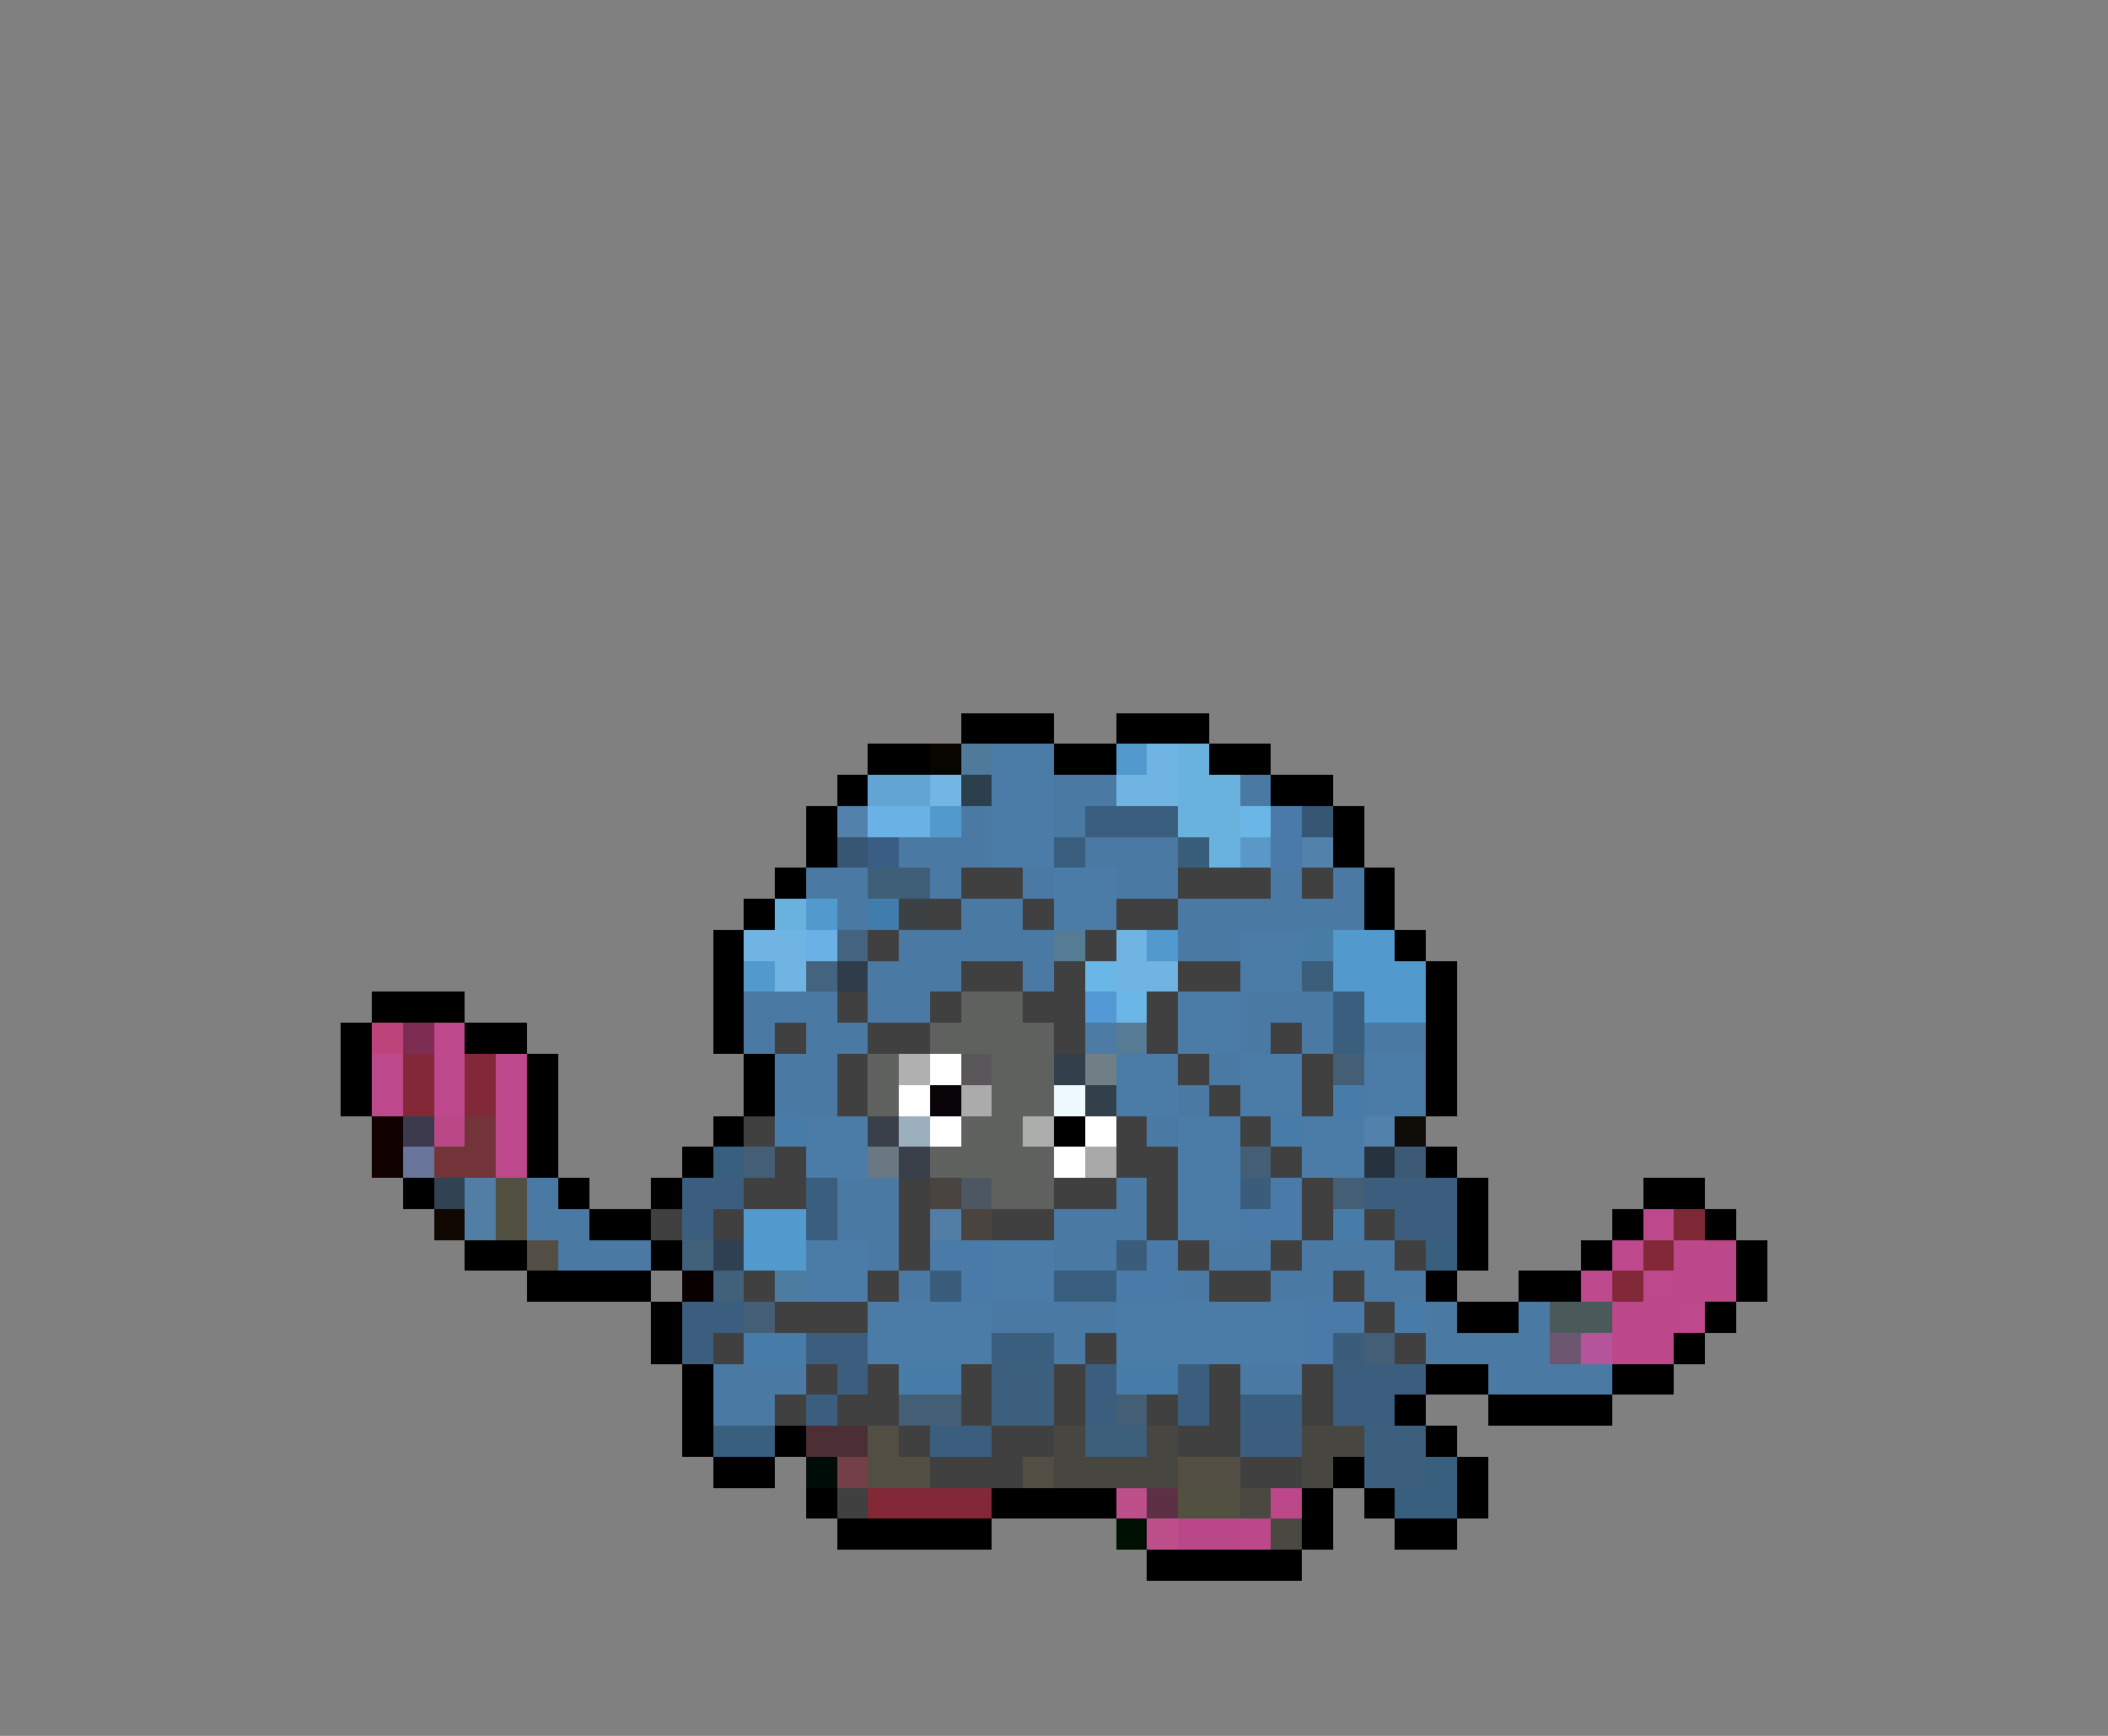 <svg xmlns="http://www.w3.org/2000/svg" viewBox="0 -0.5 68 56" shape-rendering="crispEdges">
<rect x="0" y="-0.5" width="68" height="56" fill="#808080" stroke="none"/>
<path stroke="#000000" d="M31 23h3M36 23h3M28 24h2M34 24h2M39 24h2M27 25h1M41 25h2M26 26h1M43 26h1M26 27h1M43 27h1M25 28h1M44 28h1M24 29h1M44 29h1M23 30h1M45 30h1M23 31h1M46 31h1M12 32h3M23 32h1M46 32h1M11 33h1M15 33h2M23 33h1M46 33h1M11 34h1M17 34h1M24 34h1M46 34h1M11 35h1M17 35h1M24 35h1M46 35h1M17 36h1M23 36h1M34 36h1M17 37h1M22 37h1M46 37h1M13 38h1M18 38h1M21 38h1M47 38h1M53 38h2M19 39h2M47 39h1M52 39h1M55 39h1M15 40h2M21 40h1M47 40h1M51 40h1M56 40h1M17 41h4M46 41h1M49 41h2M56 41h1M21 42h1M47 42h2M55 42h1M21 43h1M54 43h1M22 44h1M46 44h2M52 44h2M22 45h1M45 45h1M48 45h4M22 46h1M25 46h1M46 46h1M23 47h2M43 47h1M47 47h1M26 48h1M32 48h4M42 48h1M44 48h1M47 48h1M27 49h5M42 49h1M45 49h2M37 50h5" />
<path stroke="#080400" d="M30 24h1" />
<path stroke="#4f7a99" d="M31 24h1" />
<path stroke="#4a7ca7" d="M32 24h2M32 25h2M32 26h2M32 27h2M34 28h2M34 29h2M40 30h2M40 31h2M38 32h2M38 33h2M36 34h2M40 34h2M44 34h2M36 35h2M40 35h2M44 35h2M26 36h2M38 36h2M42 36h2M26 37h2M38 37h2M42 37h2M38 38h2M38 39h2M26 40h2M32 40h2M26 41h2M32 41h2M28 42h4M36 42h6M28 43h4M36 43h6" />
<path stroke="#5299cd" d="M36 24h1M30 26h1M26 29h1M37 30h1M43 30h2M24 31h1M43 31h3M44 32h2M24 39h2M24 40h2" />
<path stroke="#6fb4e2" d="M37 24h1M36 25h2M24 30h2M36 30h1M25 31h1M36 31h2" />
<path stroke="#6ab2de" d="M38 24h1M38 25h2M38 26h2M39 27h1M25 29h1" />
<path stroke="#62a5d5" d="M28 25h2" />
<path stroke="#73b6e6" d="M30 25h1" />
<path stroke="#2b3f4c" d="M31 25h1" />
<path stroke="#4a79a4" d="M34 25h2M40 25h1M34 26h1M29 27h1M35 27h3M30 28h1M33 28h1M36 28h2M41 28h1M43 28h1M31 29h2M38 29h6M29 30h5M38 30h2M28 31h3M33 31h1M24 32h3M28 32h2M40 32h3M24 33h1M26 33h2M40 33h1M42 33h1M25 34h2M39 34h1M25 35h2M38 35h1M37 36h1M17 38h1M27 38h2M36 38h1M17 39h2M27 39h2M34 39h3M18 40h3M28 40h1M34 40h2M39 40h2M42 40h3M29 41h1M38 41h1M41 41h2M44 41h2M32 42h4M46 42h1M49 42h1M34 43h1M46 43h4M23 44h3M40 44h2M48 44h4M23 45h2" />
<path stroke="#5281ac" d="M27 26h1M42 27h1M44 36h1" />
<path stroke="#6ab2e6" d="M28 26h2M26 30h1" />
<path stroke="#4a7aa4" d="M31 26h1M30 27h2M26 28h2M27 29h1M44 33h2" />
<path stroke="#395e7e" d="M35 26h3M34 27h1M43 32h1M43 33h1M26 38h1M26 39h1M34 41h2M32 43h2M40 45h2" />
<path stroke="#6ab6e6" d="M40 26h1M35 31h1M36 32h1" />
<path stroke="#4a7aa9" d="M41 26h1M41 27h1" />
<path stroke="#365673" d="M42 26h1M27 27h1" />
<path stroke="#395d83" d="M28 27h1" />
<path stroke="#395e7b" d="M38 27h1" />
<path stroke="#5a98c8" d="M40 27h1" />
<path stroke="#3f5f78" d="M28 28h2" />
<path stroke="#414041" d="M31 28h2M38 28h3M42 28h1M30 29h1M33 29h1M36 29h2M28 30h1M35 30h1M31 31h2M34 31h1M38 31h2M27 32h1M30 32h1M33 32h2M37 32h1M25 33h1M28 33h2M34 33h1M37 33h1M41 33h1M27 34h1M38 34h1M42 34h1M27 35h1M39 35h1M42 35h1M24 36h1M36 36h1M40 36h1M25 37h1M36 37h2M41 37h1M24 38h2M29 38h1M34 38h2M37 38h1M42 38h1M21 39h1M23 39h1M29 39h1M32 39h2M37 39h1M42 39h1M44 39h1M29 40h1M38 40h1M41 40h1M45 40h1M24 41h1M28 41h1M39 41h2M43 41h1M25 42h3M44 42h1M23 43h1M35 43h1M45 43h1M26 44h1M28 44h1M31 44h1M34 44h1M39 44h1M42 44h1M25 45h1M27 45h2M31 45h1M34 45h1M37 45h1M39 45h1M42 45h1M29 46h1M32 46h2M38 46h2M30 47h3M40 47h2M27 48h1" />
<path stroke="#417dac" d="M28 29h1" />
<path stroke="#3c4244" d="M29 29h1" />
<path stroke="#44637e" d="M27 30h1M26 31h1" />
<path stroke="#567b94" d="M34 30h1M36 33h1" />
<path stroke="#477ca4" d="M42 30h1" />
<path stroke="#313c4a" d="M27 31h1" />
<path stroke="#3c5e7b" d="M42 31h1" />
<path stroke="#5e615e" d="M31 32h2M30 33h4M32 36h1M32 37h2M32 38h2" />
<path stroke="#5299d5" d="M35 32h1" />
<path stroke="#bd447b" d="M12 33h1" />
<path stroke="#7e2d52" d="M13 33h1" />
<path stroke="#bd488b" d="M14 33h1M12 34h1M14 34h1M16 34h1M12 35h1M14 35h1M16 35h1M16 36h1M16 37h1M53 39h1M52 40h1M51 41h1M53 41h1M54 42h1" />
<path stroke="#4c7ca4" d="M35 33h1" />
<path stroke="#832839" d="M13 34h1M15 34h1M13 35h1M15 35h1M53 40h1M52 41h1" />
<path stroke="#5f625f" d="M28 34h1M28 35h1M31 36h1M30 37h2" />
<path stroke="#afb0af" d="M29 34h1" />
<path stroke="#ffffff" d="M30 34h1M29 35h1M30 36h1M35 36h1M34 37h1" />
<path stroke="#5a575a" d="M31 34h1" />
<path stroke="#5f615f" d="M32 34h2M32 35h2" />
<path stroke="#31404a" d="M34 34h1M35 35h1" />
<path stroke="#707e86" d="M35 34h1" />
<path stroke="#445e75" d="M43 34h1M24 37h1M40 37h1M43 38h1M24 42h1M44 43h1M29 45h2M36 45h1" />
<path stroke="#080408" d="M30 35h1" />
<path stroke="#acabac" d="M31 35h1" />
<path stroke="#eefaff" d="M34 35h1" />
<path stroke="#477ca9" d="M43 35h1M25 36h1M41 36h1M43 39h1M45 42h1M24 43h2M29 44h2M36 44h2" />
<path stroke="#100000" d="M12 36h1M12 37h1" />
<path stroke="#3d3a4e" d="M13 36h1" />
<path stroke="#ba4786" d="M14 36h1" />
<path stroke="#733439" d="M15 36h1M14 37h2" />
<path stroke="#39404a" d="M28 36h1M29 37h1" />
<path stroke="#9cafbd" d="M29 36h1" />
<path stroke="#acaeac" d="M33 36h1" />
<path stroke="#100c08" d="M45 36h1" />
<path stroke="#6a759c" d="M13 37h1" />
<path stroke="#395f7f" d="M23 37h1M46 40h1M23 46h2M46 47h1M45 48h2" />
<path stroke="#6a7883" d="M28 37h1" />
<path stroke="#a9a9a9" d="M35 37h1" />
<path stroke="#26333f" d="M44 37h1" />
<path stroke="#3c5a75" d="M45 37h1" />
<path stroke="#314252" d="M14 38h1" />
<path stroke="#527da4" d="M15 38h1M15 39h1M30 39h1" />
<path stroke="#525041" d="M16 38h1M16 39h1M38 48h2" />
<path stroke="#3c5e7e" d="M22 38h2M44 38h3M22 39h1M45 39h2M22 42h2M22 43h1M26 43h2M27 44h1M35 44h1M38 44h1M43 44h3M26 45h1M35 45h1M38 45h1M43 45h2M30 46h2M40 46h2" />
<path stroke="#4a4441" d="M30 38h1M31 39h1" />
<path stroke="#4c5762" d="M31 38h1" />
<path stroke="#395d7b" d="M40 38h1M36 40h1M30 41h1M43 43h1" />
<path stroke="#4a7aa7" d="M41 38h1M40 39h2M30 40h2M37 40h1M31 41h1M36 41h2M42 42h2M42 43h1" />
<path stroke="#100800" d="M14 39h1" />
<path stroke="#7f2835" d="M54 39h1" />
<path stroke="#524e45" d="M17 40h1" />
<path stroke="#41617b" d="M22 40h1M23 41h1" />
<path stroke="#2e4052" d="M23 40h1" />
<path stroke="#bd4889" d="M54 40h2M54 41h2M52 42h2M52 43h2M41 48h1M40 49h1" />
<path stroke="#080000" d="M22 41h1" />
<path stroke="#4c7c9f" d="M25 41h1" />
<path stroke="#4a595a" d="M50 42h2" />
<path stroke="#6d5770" d="M50 43h1" />
<path stroke="#b4559c" d="M51 43h1" />
<path stroke="#3c5f7e" d="M32 44h2M32 45h2M44 46h2M44 47h2" />
<path stroke="#4c2f34" d="M26 46h2" />
<path stroke="#524e44" d="M28 46h1M28 47h2M33 47h1M38 47h2" />
<path stroke="#474641" d="M34 46h1M37 46h1M42 46h2M34 47h4M42 47h1" />
<path stroke="#3c5f7b" d="M35 46h2" />
<path stroke="#000c08" d="M26 47h1" />
<path stroke="#73404a" d="M27 47h1" />
<path stroke="#832836" d="M28 48h4" />
<path stroke="#bd508b" d="M36 48h1M37 49h1" />
<path stroke="#5e3045" d="M37 48h1" />
<path stroke="#4a4841" d="M40 48h1M41 49h1" />
<path stroke="#001000" d="M36 49h1" />
<path stroke="#ba4889" d="M38 49h2" />
</svg>